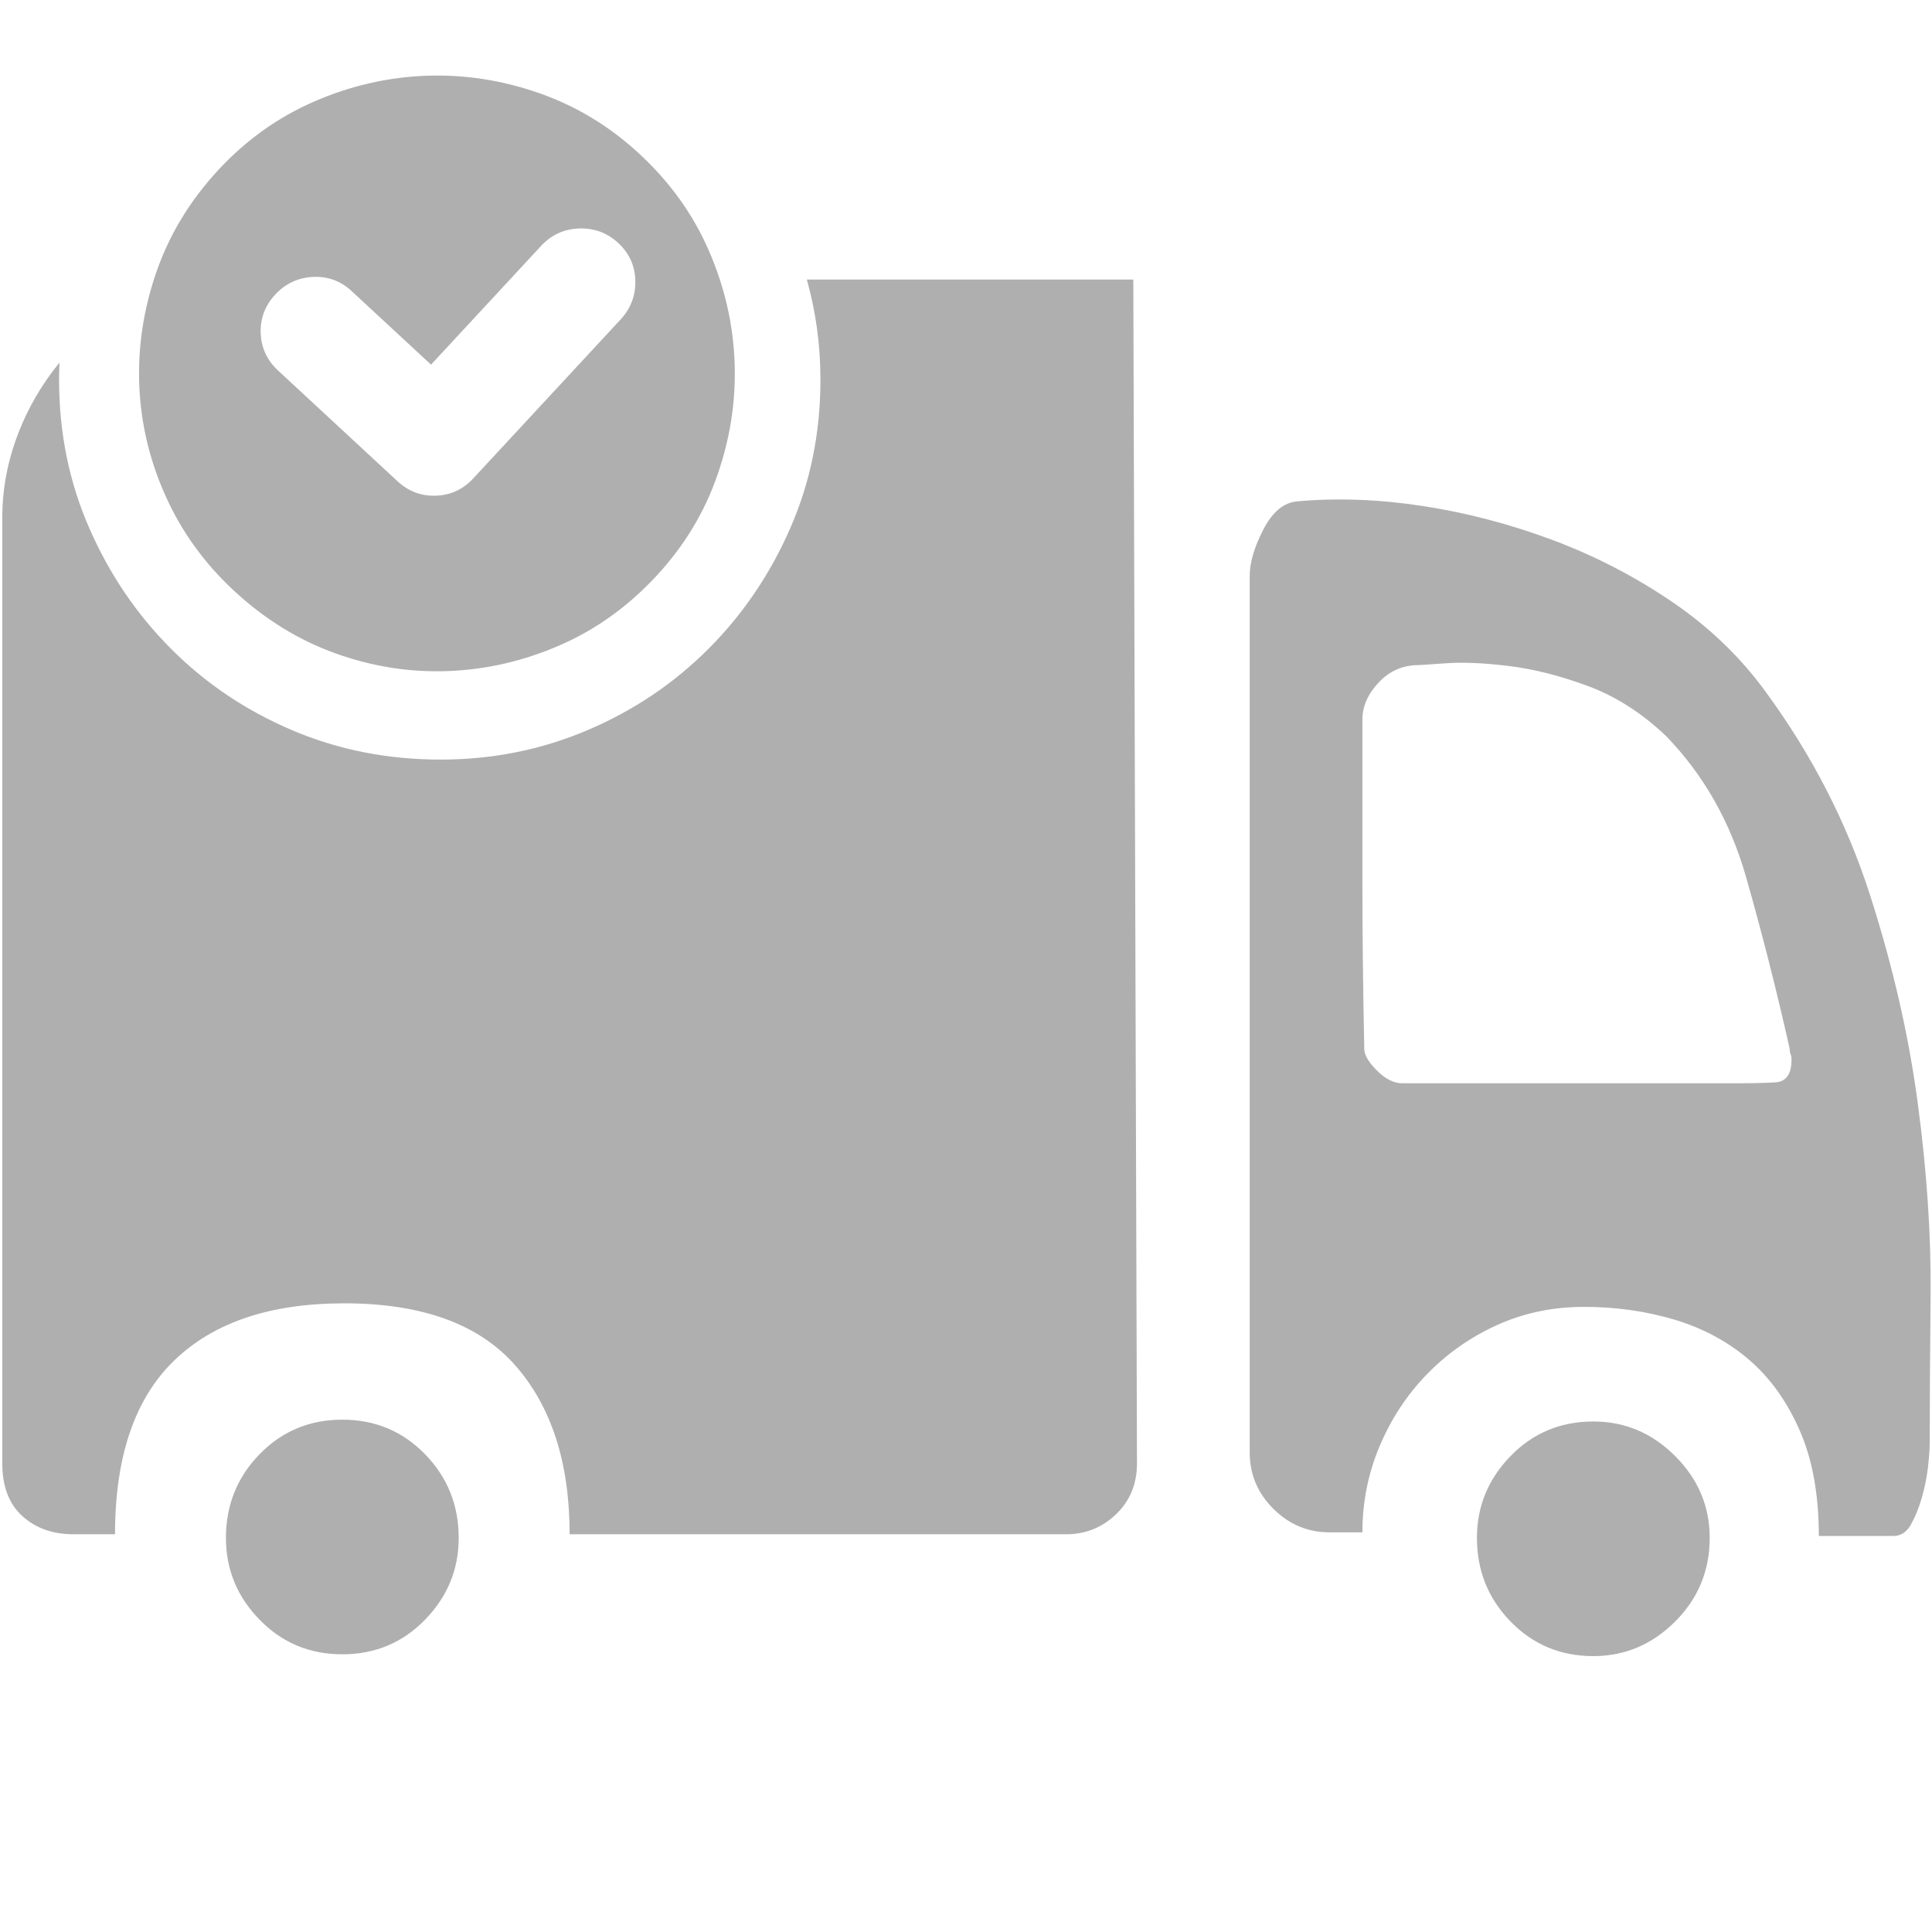 <?xml version="1.0" standalone="no"?><!DOCTYPE svg PUBLIC "-//W3C//DTD SVG 1.1//EN" "http://www.w3.org/Graphics/SVG/1.1/DTD/svg11.dtd"><svg t="1507802319675" class="icon" style="" viewBox="0 0 1024 1024" version="1.1" xmlns="http://www.w3.org/2000/svg" p-id="10218" xmlns:xlink="http://www.w3.org/1999/xlink" width="32" height="32"><defs><style type="text/css"></style></defs><path d="M427.643 148.173c4.792 17.019 7.209 34.734 7.209 53.125 0 28.058-5.325 54.292-16.015 78.684-10.67 24.412-25.17 45.752-43.479 64.041-18.309 18.309-39.649 32.645-64.041 43.008-24.392 10.363-50.34 15.565-77.783 15.565-28.058 0-54.292-5.181-78.684-15.565-24.392-10.363-45.752-24.699-64.041-43.008-18.309-18.289-32.788-39.649-43.459-64.041C36.659 255.59 31.314 229.376 31.314 201.318c0-3.072 0.082-6.103 0.205-9.134-9.175 11.264-16.425 23.593-21.647 36.966C4.096 243.917 1.208 259.011 1.208 274.432l0 501.166c0 12.206 3.543 21.524 10.609 27.935s16.056 9.646 26.972 9.646l22.18 0c0-41.124 10.445-71.823 31.314-92.037 20.89-20.234 50.913-30.351 90.112-30.351 41.124 0 71.311 10.916 90.604 32.788 19.272 21.832 28.918 51.712 28.918 89.62l263.107 0c10.281 0 19.128-3.543 26.522-10.629 7.373-7.045 11.08-16.036 11.08-26.952L600.678 148.173 427.643 148.173zM181.432 752.456c-17.347 0-31.969 6.103-43.848 18.309-11.899 12.227-17.838 26.993-17.838 44.36 0 16.671 5.939 31.15 17.838 43.356 11.878 12.206 26.501 18.33 43.848 18.33s31.969-6.124 43.848-18.33c11.899-12.227 17.838-26.685 17.838-43.356 0-17.367-5.939-32.133-17.838-44.36C213.381 758.559 198.779 752.456 181.432 752.456zM844.493 753.418c-17.347 0-31.99 6.103-43.868 18.33-11.878 12.206-17.818 26.665-17.818 43.356 0 17.347 5.939 32.133 17.818 44.339s26.522 18.33 43.868 18.33c16.691 0 31.15-6.124 43.377-18.33 12.206-12.206 18.309-26.993 18.309-44.339 0-16.691-6.103-31.15-18.309-43.356C875.663 759.521 861.204 753.418 844.493 753.418zM1016.525 585.236c-4.792-36.27-13.312-73.4-25.518-111.309-12.227-37.908-30.515-73.564-54.948-106.967-13.496-18.637-30.208-34.693-50.115-48.189-19.927-13.496-41.124-24.412-63.611-32.768-22.487-8.356-45.281-14.295-68.424-17.838-23.122-3.523-45.302-4.342-66.499-2.417-7.066 0.635-13.005 5.612-17.818 14.93-4.813 9.318-7.229 17.51-7.229 24.576l0 463.565 0 0.963c0 11.571 4.157 21.524 12.513 29.88s18.309 12.513 29.88 12.513l17.347 0c0-16.036 3.052-31.314 9.155-45.752 6.103-14.459 14.459-27.156 25.068-38.072s22.958-19.599 37.11-26.03 29.532-9.646 46.264-9.646c16.691 0 32.604 2.253 47.718 6.738 15.073 4.526 28.262 11.571 39.506 21.197 11.264 9.646 20.234 22.18 26.972 37.601 6.758 15.421 10.117 34.058 10.117 55.89L1003.52 814.1c3.85 0 6.922-1.946 9.155-5.775 2.232-3.85 4.157-8.52 5.775-13.988s2.744-10.916 3.379-16.384 0.963-10.117 0.963-13.988c0-19.907 0.164-45.629 0.471-77.107S1021.358 621.568 1016.525 585.236zM940.872 573.686c-5.796 0.328-12.513 0.471-20.234 0.471l-177.336 0c-4.506 0-8.97-2.232-13.496-6.738-4.485-4.506-6.738-8.356-6.738-11.571l0-0.963c-0.635-31.478-0.963-60.068-0.963-85.77l0-87.695c0-7.066 2.908-13.66 8.684-19.763s12.841-9.155 21.197-9.155c0.635 0 5.468-0.328 14.459-0.963s20.07-0.164 33.239 1.454c13.189 1.597 27.156 5.14 41.923 10.609 14.807 5.468 28.59 14.295 41.431 26.501 19.927 20.562 34.058 45.466 42.394 74.691 8.356 29.245 16.077 59.597 23.142 91.075 0 1.29 0.184 2.253 0.492 2.908s0.471 1.597 0.471 2.908C949.555 569.364 946.668 573.358 940.872 573.686zM115.732 90.071C100.762 106.23 89.846 124.17 82.985 143.892 76.104 163.635 73.052 183.644 73.81 203.94c0.778 20.275 5.407 39.916 13.926 58.9 8.499 18.985 20.644 35.779 36.454 50.422 16.138 14.95 33.997 25.969 53.555 33.014 19.579 7.045 39.506 10.179 59.802 9.4s40.018-5.325 59.187-13.681c19.149-8.335 36.209-20.603 51.18-36.741 14.643-15.79 25.416-33.546 32.276-53.309 6.881-19.722 9.933-39.731 9.155-60.027-0.778-20.296-5.325-40.018-13.681-59.167-8.335-19.169-20.582-36.229-36.741-51.18-15.79-14.643-33.567-25.395-53.289-32.256-19.743-6.881-39.752-9.933-60.047-9.155C205.312 40.96 185.59 45.507 166.42 53.842 147.251 62.218 130.376 74.26 115.732 90.071zM145.838 156.16C151.245 150.323 157.88 147.21 165.786 146.78c7.885-0.41 14.746 2.089 20.582 7.496l42.086 38.994 58.348-62.956c5.407-5.837 12.104-8.909 20.111-9.216C314.921 120.832 321.843 123.372 327.68 128.799s8.868 12.063 9.052 19.968c0.184 7.905-2.417 14.746-7.823 20.582l-78.029 84.173c-5.407 5.837-11.981 8.909-19.784 9.196s-14.602-2.253-20.439-7.68l-63.283-58.655C141.537 190.956 138.465 184.381 138.179 176.599S140.431 161.997 145.838 156.16z" p-id="10219" fill="#afafaf"></path></svg>